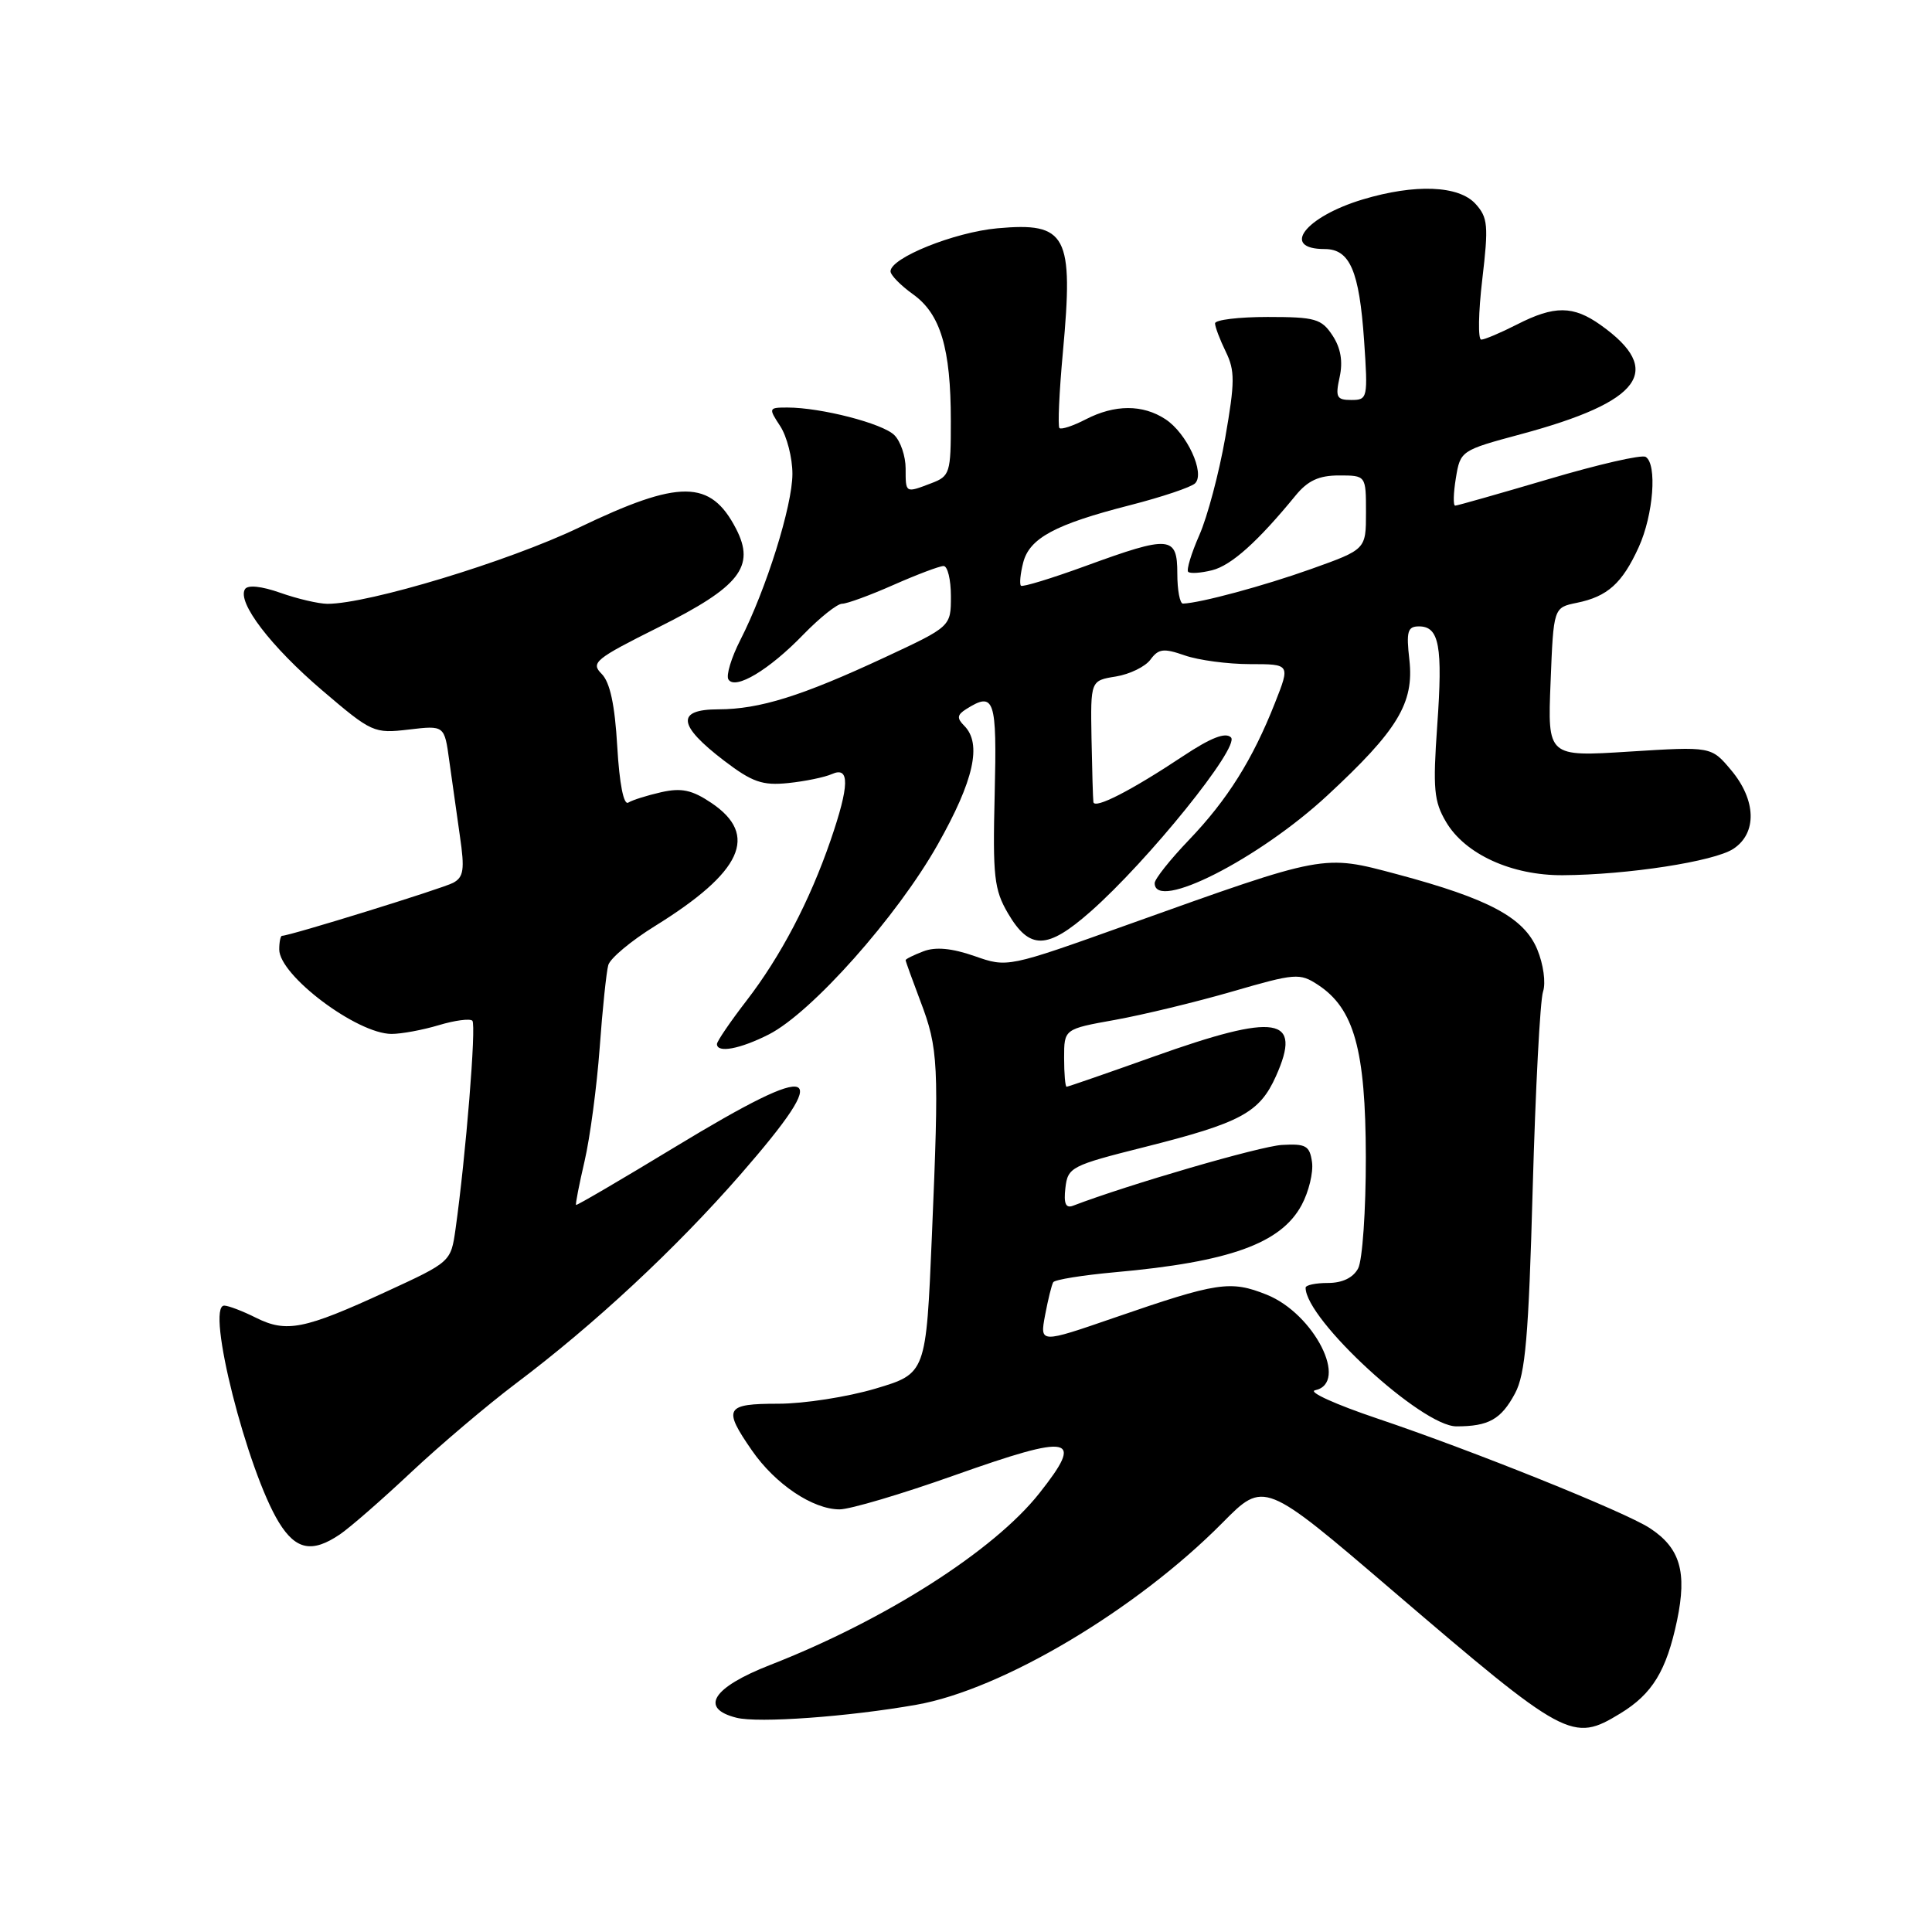 <?xml version="1.0" encoding="UTF-8" standalone="no"?>
<!DOCTYPE svg PUBLIC "-//W3C//DTD SVG 1.1//EN" "http://www.w3.org/Graphics/SVG/1.1/DTD/svg11.dtd" >
<svg xmlns="http://www.w3.org/2000/svg" xmlns:xlink="http://www.w3.org/1999/xlink" version="1.1" viewBox="0 0 256 256">
 <g >
 <path fill="currentColor"
d=" M 214.70 227.04 C 218.95 224.45 220.81 221.40 222.22 214.71 C 223.56 208.28 222.63 205.11 218.60 202.48 C 215.34 200.34 195.13 192.21 182.50 187.96 C 177.00 186.11 173.29 184.43 174.25 184.22 C 178.79 183.26 174.15 174.08 167.84 171.55 C 163.03 169.63 161.35 169.88 147.64 174.61 C 137.78 178.01 137.78 178.01 138.48 174.26 C 138.87 172.20 139.35 170.24 139.56 169.90 C 139.77 169.56 143.44 168.97 147.72 168.58 C 162.92 167.22 169.73 164.77 172.47 159.68 C 173.42 157.92 174.04 155.35 173.85 153.99 C 173.54 151.81 173.04 151.53 169.87 151.71 C 167.00 151.87 149.51 156.96 142.17 159.77 C 141.21 160.13 140.93 159.47 141.17 157.41 C 141.49 154.66 141.92 154.44 151.66 151.99 C 164.44 148.77 166.89 147.45 169.07 142.60 C 172.60 134.71 169.23 134.17 152.88 140.00 C 146.71 142.20 141.51 144.00 141.33 144.00 C 141.15 144.00 141.00 142.28 141.00 140.17 C 141.00 136.35 141.00 136.35 147.75 135.14 C 151.46 134.47 158.46 132.78 163.29 131.38 C 171.63 128.96 172.22 128.91 174.63 130.49 C 179.43 133.64 180.95 139.10 180.98 153.32 C 180.99 160.36 180.53 167.00 179.96 168.07 C 179.30 169.31 177.87 170.00 175.96 170.00 C 174.33 170.00 173.00 170.28 173.00 170.63 C 173.00 174.84 188.40 189.00 192.98 189.00 C 197.26 189.00 198.90 188.08 200.75 184.63 C 202.12 182.07 202.55 177.14 203.09 157.50 C 203.46 144.30 204.07 132.56 204.46 131.40 C 204.85 130.22 204.51 127.77 203.69 125.79 C 201.93 121.58 197.28 119.09 185.12 115.84 C 175.27 113.21 175.67 113.14 149.50 122.50 C 133.50 128.22 133.50 128.22 129.12 126.68 C 126.12 125.64 123.98 125.44 122.37 126.05 C 121.06 126.55 120.00 127.07 120.00 127.23 C 120.00 127.38 120.88 129.81 121.95 132.64 C 124.35 138.95 124.45 140.92 123.48 163.75 C 122.71 182.00 122.71 182.00 116.00 184.00 C 112.30 185.10 106.52 186.00 103.14 186.00 C 96.09 186.00 95.76 186.60 99.64 192.20 C 102.73 196.66 107.70 200.00 111.25 200.00 C 112.63 200.00 119.48 197.97 126.46 195.49 C 142.14 189.93 143.73 190.27 137.72 197.86 C 131.70 205.48 117.29 214.67 102.04 220.62 C 94.41 223.60 92.64 226.37 97.59 227.61 C 100.48 228.34 112.42 227.48 121.42 225.89 C 132.78 223.89 150.56 213.32 162.00 201.76 C 167.50 196.20 167.50 196.20 184.50 210.75 C 207.54 230.47 208.35 230.91 214.70 227.04 Z  M 45.03 203.32 C 46.39 202.40 50.65 198.68 54.50 195.06 C 58.35 191.45 64.56 186.19 68.29 183.37 C 78.77 175.49 89.52 165.48 98.15 155.59 C 110.64 141.25 108.58 140.38 89.50 151.95 C 82.35 156.29 76.42 159.76 76.33 159.66 C 76.23 159.56 76.74 156.95 77.46 153.85 C 78.18 150.75 79.08 144.00 79.46 138.85 C 79.83 133.71 80.35 128.77 80.60 127.88 C 80.85 126.98 83.63 124.66 86.78 122.71 C 98.35 115.54 100.59 110.65 94.26 106.39 C 91.70 104.67 90.30 104.37 87.62 104.97 C 85.76 105.39 83.79 106.01 83.25 106.35 C 82.64 106.73 82.08 103.87 81.79 98.93 C 81.47 93.38 80.83 90.40 79.72 89.29 C 78.24 87.81 78.86 87.31 87.31 83.09 C 98.03 77.74 100.12 75.07 97.53 70.06 C 94.15 63.53 90.06 63.50 76.71 69.91 C 67.35 74.40 48.80 80.02 43.38 80.01 C 42.21 80.00 39.41 79.35 37.15 78.55 C 34.62 77.66 32.82 77.48 32.46 78.07 C 31.39 79.79 35.88 85.67 42.73 91.51 C 49.26 97.08 49.55 97.21 54.16 96.67 C 58.89 96.11 58.89 96.11 59.53 100.80 C 59.89 103.39 60.52 107.88 60.94 110.79 C 61.59 115.22 61.44 116.23 60.04 116.98 C 58.61 117.74 38.41 124.00 37.37 124.00 C 37.17 124.00 37.00 124.82 37.00 125.81 C 37.00 129.25 47.30 136.99 51.88 137.00 C 53.20 137.00 56.01 136.48 58.14 135.84 C 60.27 135.20 62.27 134.94 62.59 135.25 C 63.13 135.79 61.72 153.20 60.36 162.86 C 59.74 167.21 59.74 167.21 51.12 171.18 C 40.30 176.16 37.96 176.62 33.92 174.61 C 32.15 173.72 30.25 173.00 29.71 173.00 C 27.21 173.00 32.74 194.88 36.97 201.75 C 39.21 205.38 41.37 205.80 45.03 203.32 Z  M 101.89 137.06 C 107.56 134.16 118.86 121.46 124.25 111.91 C 129.05 103.41 130.14 98.54 127.76 96.16 C 126.77 95.17 126.82 94.72 128.01 93.97 C 131.78 91.59 132.11 92.56 131.80 105.25 C 131.53 116.12 131.73 117.89 133.55 121.00 C 136.42 125.90 138.74 125.86 144.49 120.80 C 152.13 114.07 164.34 98.94 163.11 97.71 C 162.39 96.99 160.44 97.75 156.78 100.18 C 149.89 104.76 145.03 107.25 144.88 106.28 C 144.82 105.85 144.71 102.05 144.63 97.84 C 144.50 90.18 144.50 90.18 147.86 89.64 C 149.70 89.34 151.77 88.33 152.45 87.39 C 153.51 85.95 154.19 85.87 157.00 86.85 C 158.81 87.48 162.70 88.00 165.63 88.00 C 170.97 88.00 170.97 88.00 168.94 93.14 C 165.98 100.65 162.64 105.98 157.53 111.31 C 155.04 113.91 153.00 116.48 153.00 117.02 C 153.00 120.83 166.76 113.85 175.86 105.42 C 185.20 96.77 187.39 93.16 186.75 87.43 C 186.32 83.67 186.51 83.00 188.02 83.00 C 190.71 83.00 191.19 85.60 190.44 96.14 C 189.85 104.51 190.00 106.19 191.61 108.91 C 194.13 113.19 200.31 116.01 207.07 115.97 C 215.66 115.92 227.12 114.15 229.67 112.48 C 232.85 110.40 232.72 106.01 229.37 102.03 C 226.75 98.91 226.75 98.91 215.90 99.59 C 205.06 100.28 205.06 100.28 205.46 90.40 C 205.85 80.51 205.85 80.51 208.92 79.88 C 213.01 79.05 214.95 77.30 217.14 72.50 C 219.09 68.21 219.60 61.49 218.06 60.54 C 217.54 60.21 211.76 61.54 205.22 63.48 C 198.67 65.41 193.09 67.00 192.82 67.00 C 192.54 67.00 192.58 65.36 192.91 63.35 C 193.50 59.73 193.58 59.67 201.50 57.54 C 217.56 53.22 220.57 49.10 212.10 43.07 C 208.46 40.48 205.97 40.46 201.00 43.00 C 198.84 44.10 196.72 45.00 196.27 45.00 C 195.83 45.00 195.89 41.41 196.41 37.02 C 197.25 29.89 197.16 28.83 195.52 27.02 C 193.30 24.57 187.52 24.34 180.56 26.43 C 172.93 28.73 169.65 33.00 175.52 33.00 C 178.87 33.00 180.11 35.88 180.75 45.13 C 181.27 52.76 181.22 53.00 179.06 53.00 C 177.11 53.00 176.92 52.64 177.51 49.96 C 177.96 47.90 177.66 46.12 176.57 44.46 C 175.11 42.24 174.28 42.00 167.98 42.00 C 164.14 42.00 161.00 42.38 161.00 42.85 C 161.00 43.31 161.64 45.00 162.42 46.60 C 163.65 49.11 163.64 50.63 162.35 58.00 C 161.53 62.67 159.99 68.48 158.92 70.90 C 157.85 73.33 157.19 75.52 157.44 75.77 C 157.70 76.03 159.12 75.93 160.61 75.56 C 163.16 74.92 166.66 71.78 171.67 65.66 C 173.29 63.68 174.77 63.00 177.42 63.00 C 181.00 63.00 181.00 63.00 181.00 67.90 C 181.00 72.80 181.00 72.80 173.75 75.39 C 167.44 77.64 159.07 79.90 156.75 79.98 C 156.34 79.99 156.00 78.20 156.00 76.00 C 156.00 70.99 155.03 70.91 143.86 74.99 C 139.34 76.64 135.48 77.82 135.28 77.61 C 135.07 77.40 135.20 76.04 135.57 74.58 C 136.39 71.31 139.79 69.48 149.77 66.93 C 153.98 65.85 157.85 64.55 158.36 64.04 C 159.71 62.69 157.26 57.40 154.43 55.55 C 151.42 53.57 147.71 53.58 143.86 55.57 C 142.18 56.44 140.62 56.95 140.38 56.72 C 140.15 56.48 140.35 51.95 140.84 46.65 C 142.27 31.12 141.37 29.42 132.16 30.25 C 126.45 30.77 118.00 34.17 118.00 35.95 C 118.00 36.45 119.33 37.81 120.96 38.98 C 124.62 41.58 125.99 46.14 125.99 55.77 C 126.00 62.67 125.86 63.10 123.43 64.02 C 119.95 65.35 120.00 65.38 120.00 62.07 C 120.00 60.46 119.33 58.47 118.51 57.66 C 116.97 56.11 108.78 54.00 104.34 54.00 C 101.84 54.00 101.81 54.07 103.38 56.46 C 104.27 57.82 105.00 60.67 105.00 62.79 C 105.00 67.01 101.53 78.08 98.10 84.80 C 96.90 87.15 96.19 89.50 96.52 90.03 C 97.41 91.47 101.92 88.77 106.45 84.08 C 108.63 81.84 110.93 80.00 111.58 80.00 C 112.22 80.00 115.29 78.88 118.40 77.50 C 121.51 76.13 124.49 75.00 125.03 75.00 C 125.56 75.00 126.00 76.80 126.00 79.01 C 126.00 83.02 126.00 83.02 117.25 87.10 C 106.24 92.23 100.66 93.98 95.18 93.99 C 89.56 94.00 89.80 96.10 95.94 100.79 C 99.68 103.64 101.02 104.11 104.44 103.76 C 106.67 103.53 109.29 102.99 110.25 102.56 C 112.61 101.51 112.56 104.07 110.06 111.34 C 107.29 119.39 103.45 126.71 98.92 132.59 C 96.76 135.39 95.00 137.98 95.00 138.34 C 95.00 139.58 98.07 139.00 101.89 137.06 Z "/>
</g>
</svg>